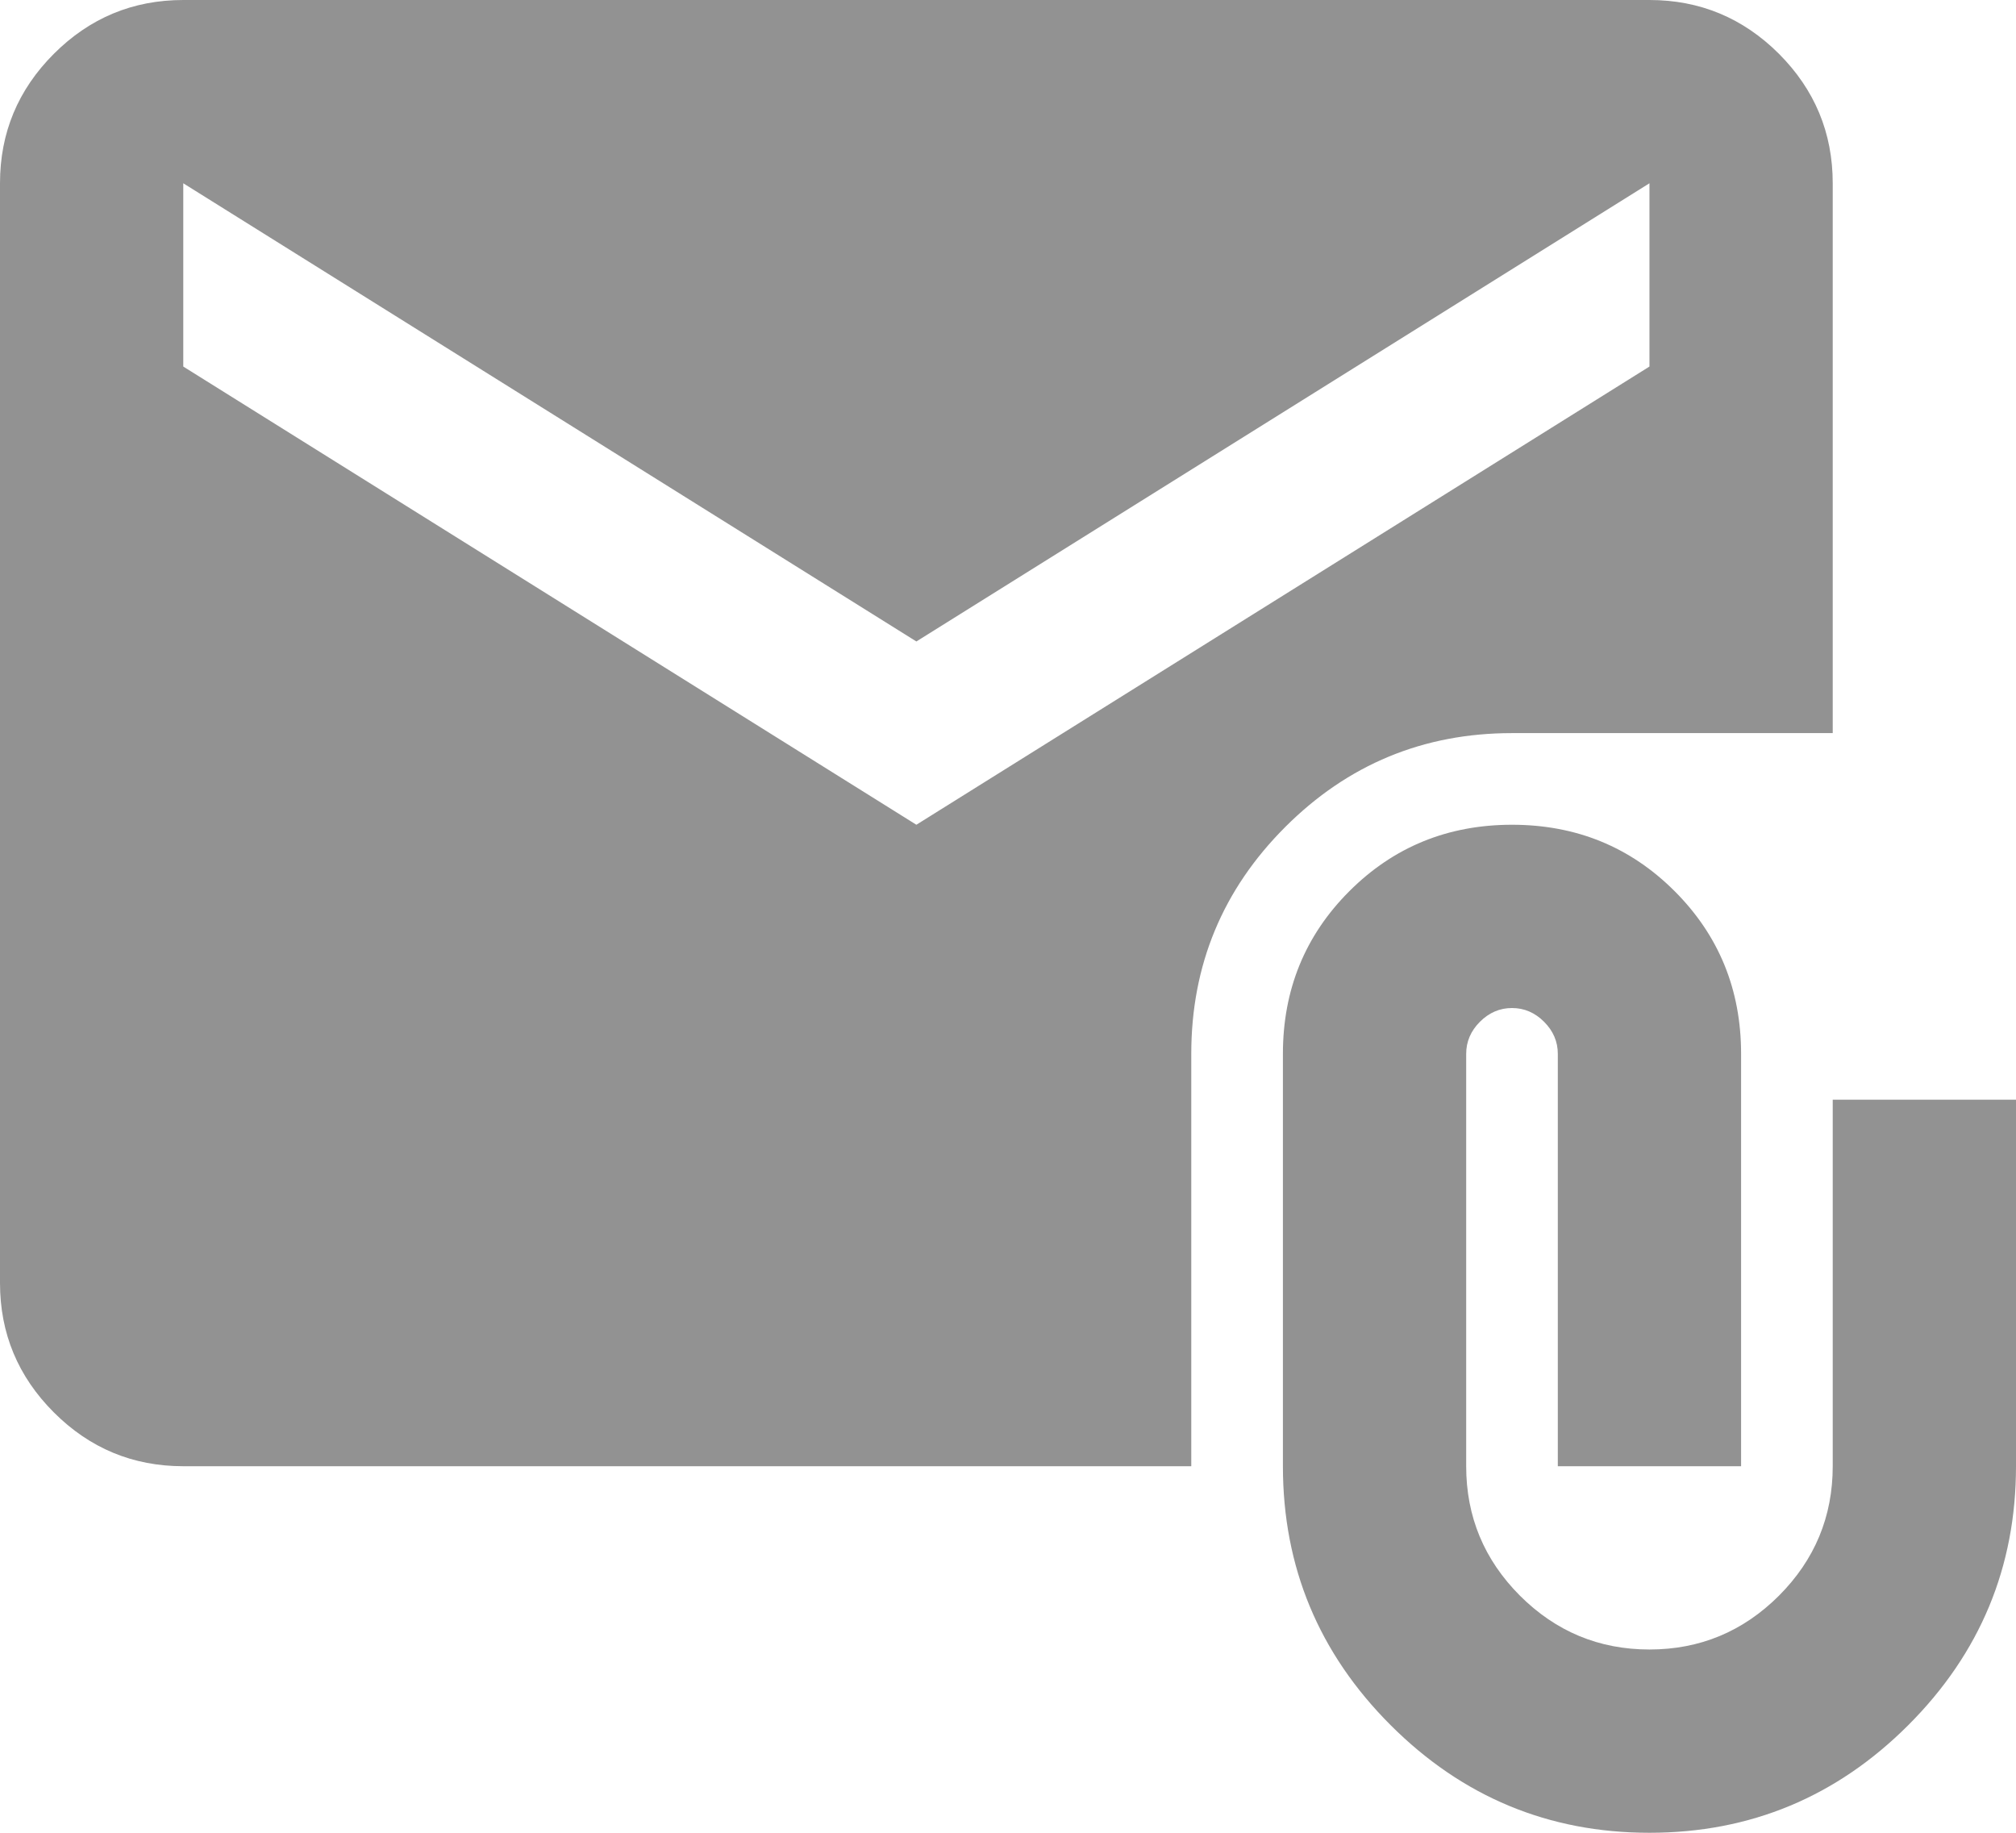 <svg width="22" height="20" viewBox="0 0 22 20" fill="none" xmlns="http://www.w3.org/2000/svg">
<path d="M18 20C16.9 20 15.958 19.608 15.175 18.825C14.392 18.042 14 17.1 14 16V11.5C14 10.8 14.242 10.208 14.725 9.725C15.208 9.242 15.8 9 16.5 9C17.2 9 17.792 9.242 18.275 9.725C18.758 10.208 19 10.8 19 11.5V16H17V11.5C17 11.367 16.95 11.25 16.85 11.15C16.75 11.05 16.633 11 16.5 11C16.367 11 16.25 11.05 16.15 11.15C16.05 11.25 16 11.367 16 11.5V16C16 16.55 16.196 17.021 16.587 17.413C16.979 17.804 17.45 18 18 18C18.55 18 19.021 17.804 19.413 17.413C19.804 17.021 20 16.55 20 16V12H22V16C22 17.1 21.608 18.042 20.825 18.825C20.042 19.608 19.1 20 18 20ZM2 16C1.45 16 0.979 15.804 0.588 15.413C0.196 15.021 0 14.55 0 14V2C0 1.45 0.196 0.979 0.588 0.587C0.979 0.196 1.45 0 2 0H18C18.55 0 19.021 0.196 19.413 0.587C19.804 0.979 20 1.45 20 2V8H16.5C15.533 8 14.708 8.342 14.025 9.025C13.342 9.708 13 10.533 13 11.5V16H2ZM10 9L18 4V2L10 7L2 2V4L10 9Z" fill="#929292"/>
</svg>
